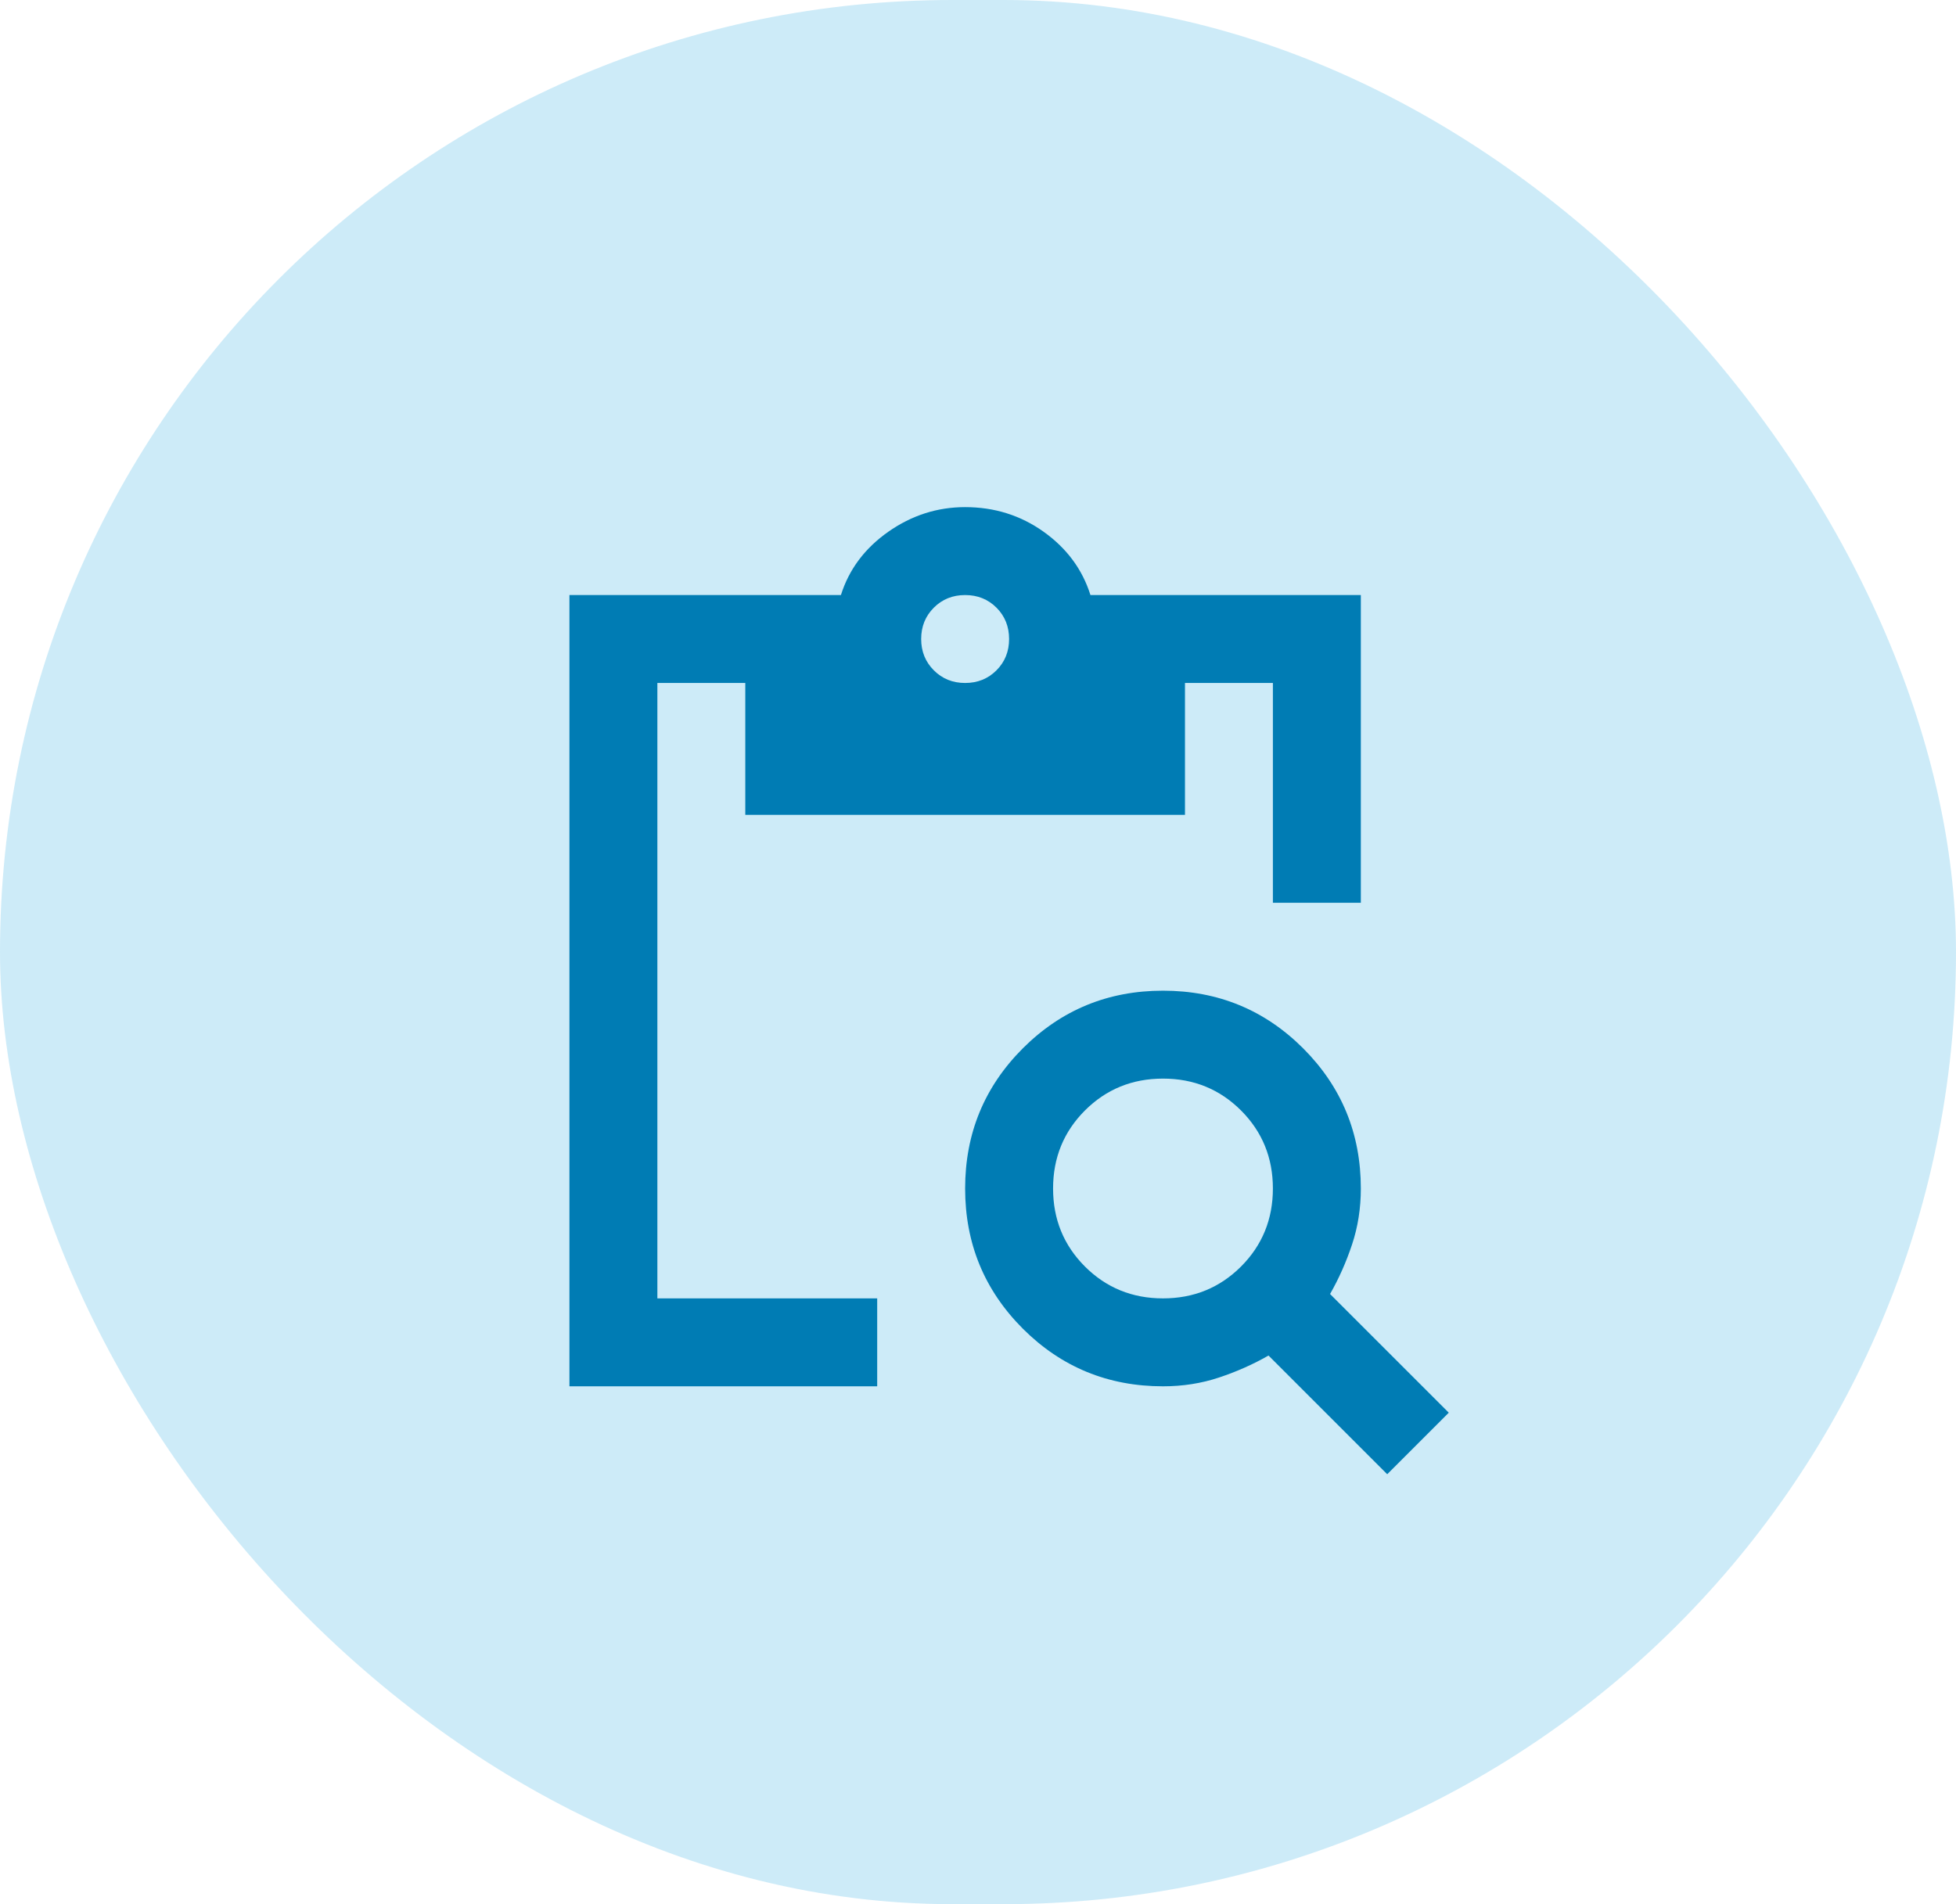 <svg width="76" height="74" viewBox="0 0 76 74" fill="none" xmlns="http://www.w3.org/2000/svg">
<rect width="76" height="74" rx="37" fill="#58BBE8" fill-opacity="0.3"/>
<path d="M22.125 53.875V23.125H32.674C32.987 22.128 33.599 21.31 34.51 20.668C35.422 20.028 36.418 19.708 37.5 19.708C38.639 19.708 39.657 20.028 40.554 20.668C41.451 21.31 42.056 22.128 42.369 23.125H52.875V35.083H49.458V26.542H46.042V31.667H28.958V26.542H25.542V50.458H34.083V53.875H22.125ZM53.9 57.292L49.288 52.679C48.69 53.021 48.049 53.306 47.366 53.533C46.682 53.761 45.956 53.875 45.188 53.875C43.052 53.875 41.237 53.128 39.741 51.634C38.247 50.138 37.5 48.323 37.5 46.188C37.5 44.052 38.247 42.237 39.741 40.741C41.237 39.247 43.052 38.5 45.188 38.5C47.323 38.5 49.138 39.247 50.634 40.741C52.128 42.237 52.875 44.052 52.875 46.188C52.875 46.956 52.761 47.682 52.533 48.366C52.306 49.049 52.021 49.69 51.679 50.288L56.292 54.9L53.9 57.292ZM45.188 50.458C46.383 50.458 47.394 50.045 48.22 49.22C49.045 48.394 49.458 47.383 49.458 46.188C49.458 44.992 49.045 43.981 48.22 43.155C47.394 42.33 46.383 41.917 45.188 41.917C43.992 41.917 42.981 42.33 42.155 43.155C41.33 43.981 40.917 44.992 40.917 46.188C40.917 47.383 41.33 48.394 42.155 49.22C42.981 50.045 43.992 50.458 45.188 50.458ZM37.5 26.542C37.984 26.542 38.39 26.378 38.718 26.05C39.045 25.723 39.208 25.317 39.208 24.833C39.208 24.349 39.045 23.943 38.718 23.615C38.39 23.288 37.984 23.125 37.5 23.125C37.016 23.125 36.611 23.288 36.284 23.615C35.956 23.943 35.792 24.349 35.792 24.833C35.792 25.317 35.956 25.723 36.284 26.05C36.611 26.378 37.016 26.542 37.5 26.542Z" fill="#007CB4"/>
</svg>

